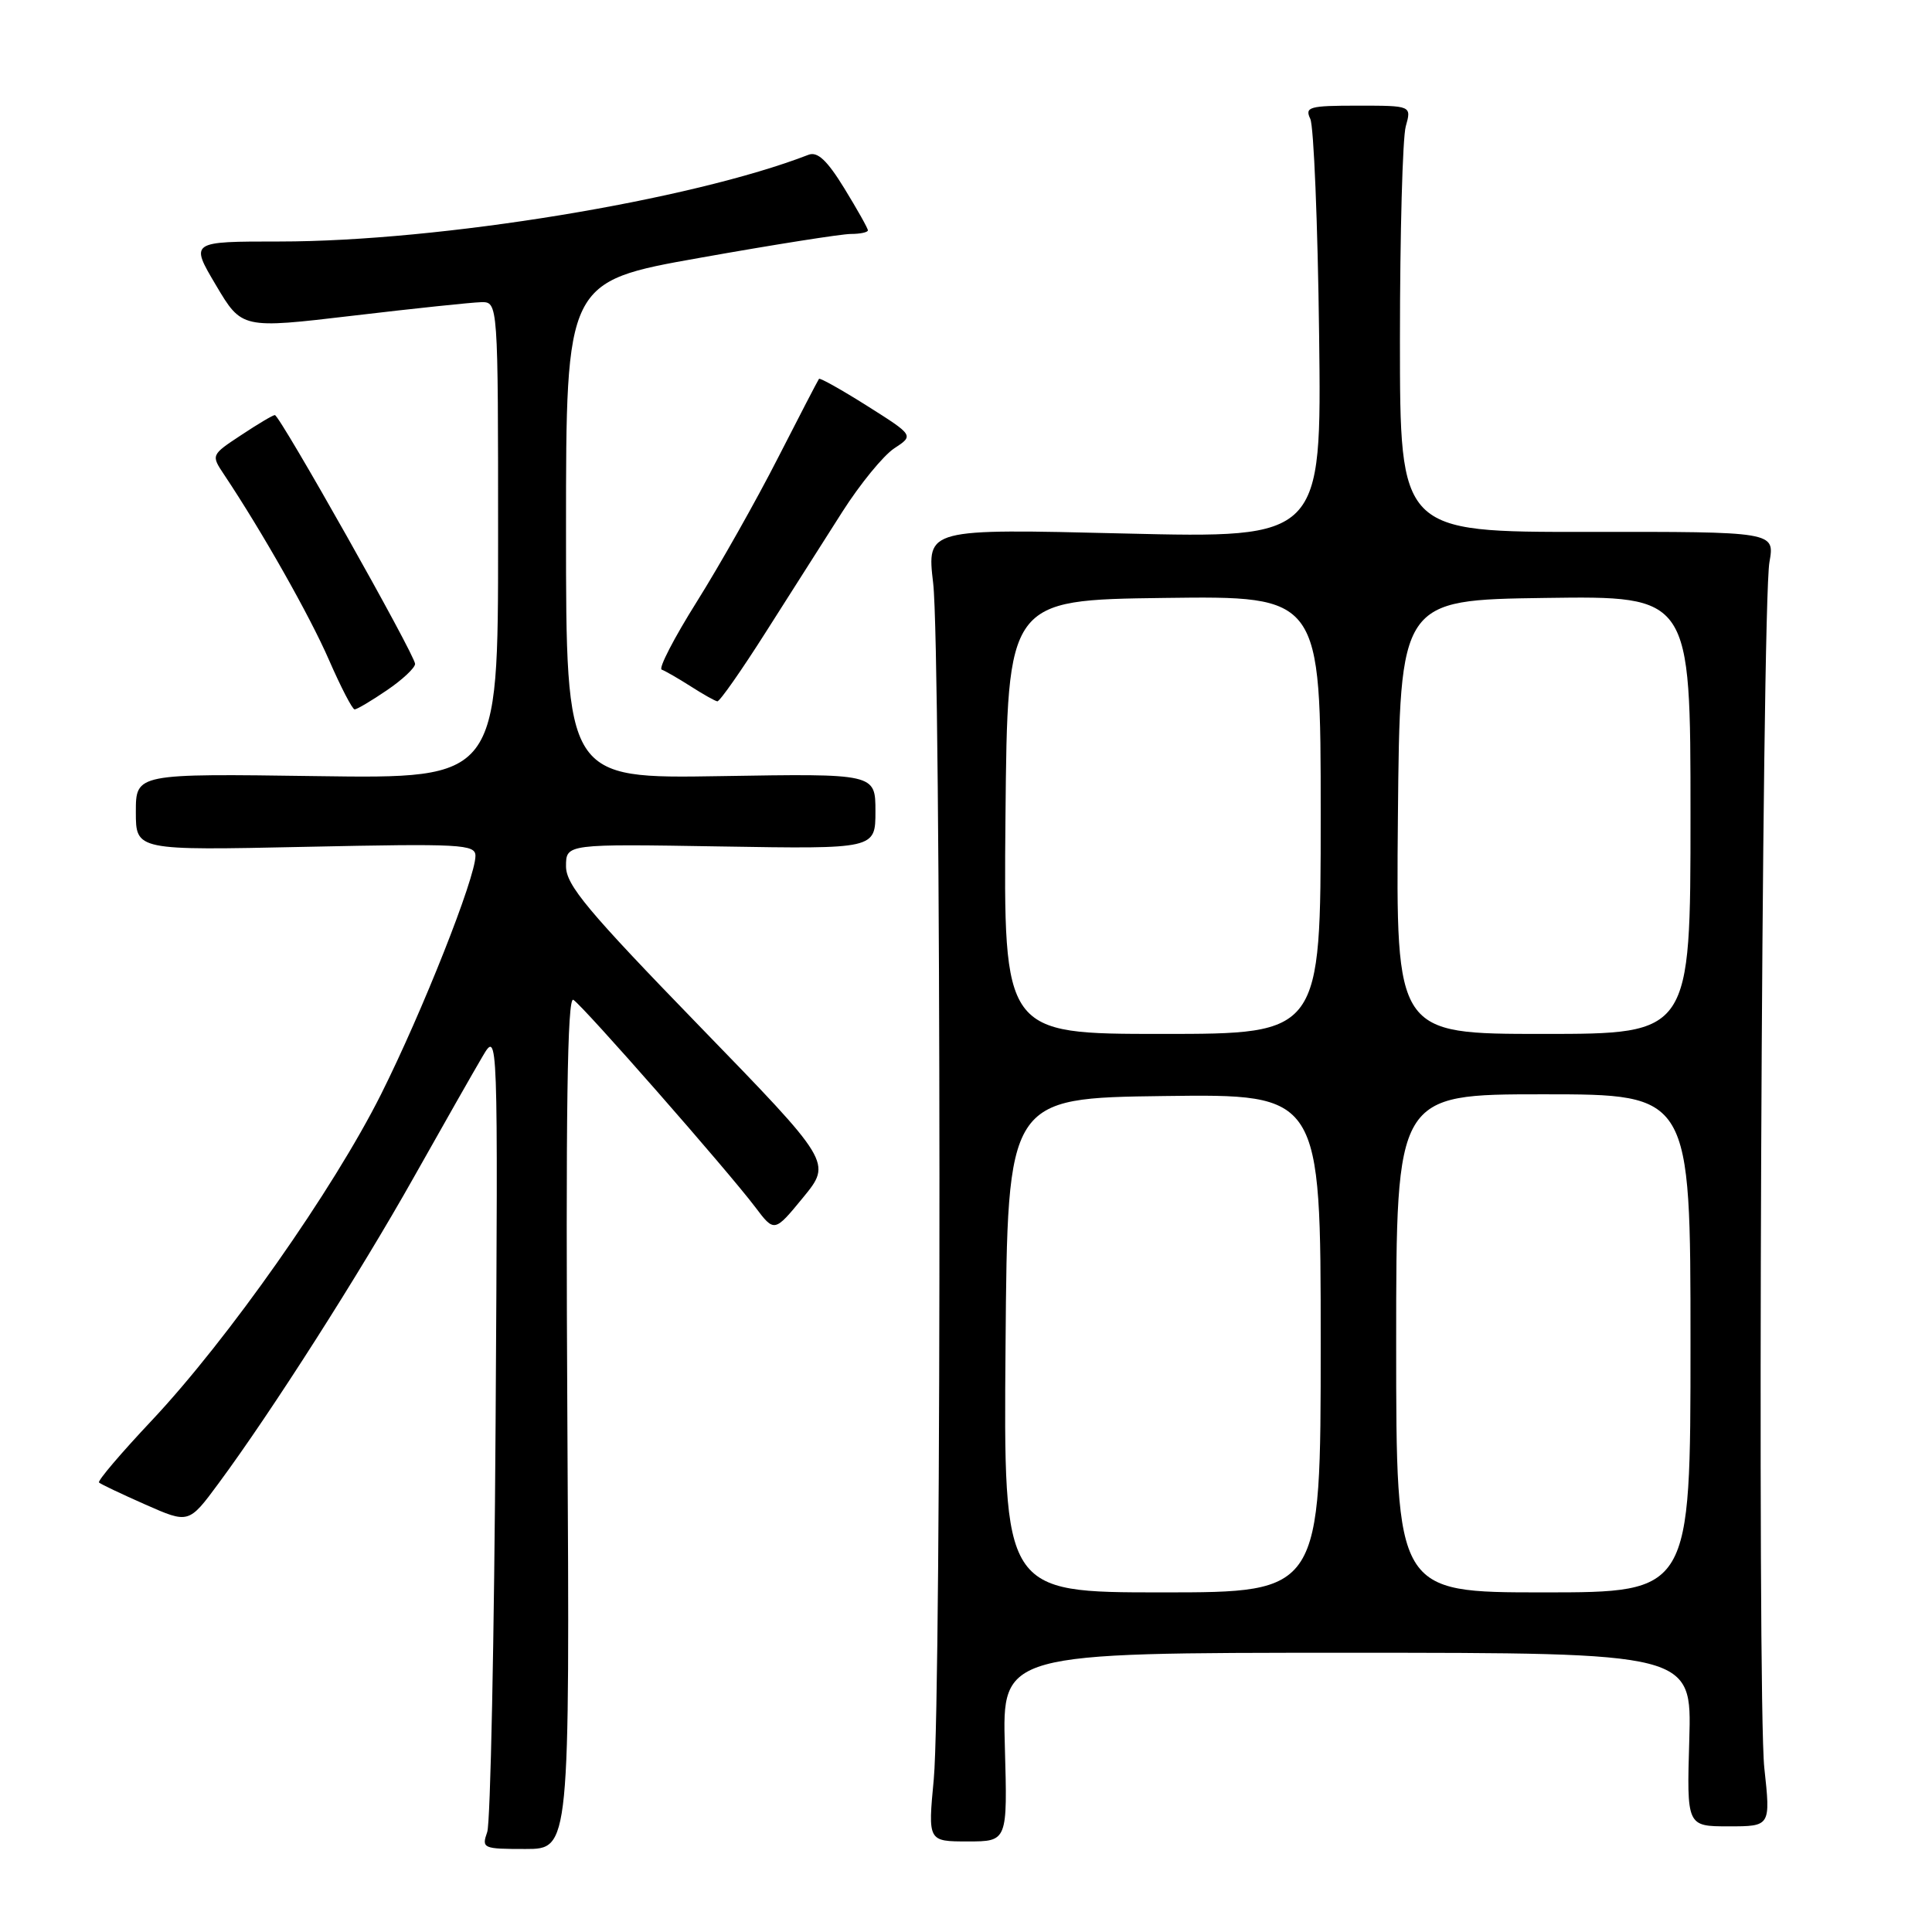 <?xml version="1.0" encoding="UTF-8" standalone="no"?>
<!DOCTYPE svg PUBLIC "-//W3C//DTD SVG 1.1//EN" "http://www.w3.org/Graphics/SVG/1.1/DTD/svg11.dtd" >
<svg xmlns="http://www.w3.org/2000/svg" xmlns:xlink="http://www.w3.org/1999/xlink" version="1.1" viewBox="0 0 256 256">
 <g >
 <path fill="currentColor"
d=" M 75.18 188.40 C 74.95 147.37 75.17 131.99 75.97 132.48 C 77.27 133.28 96.35 155.03 100.06 159.93 C 102.61 163.31 102.61 163.31 106.42 158.67 C 110.22 154.03 110.22 154.03 92.61 135.89 C 77.84 120.67 75.00 117.27 75.00 114.79 C 75.00 111.82 75.00 111.82 95.50 112.16 C 116.00 112.50 116.00 112.50 116.00 107.50 C 116.00 102.50 116.00 102.50 95.50 102.84 C 75.00 103.18 75.00 103.18 75.00 70.25 C 75.00 37.31 75.00 37.31 92.75 34.16 C 102.51 32.42 111.51 31.00 112.75 31.00 C 113.99 31.00 115.00 30.78 115.00 30.52 C 115.00 30.25 113.59 27.75 111.88 24.96 C 109.59 21.23 108.32 20.05 107.13 20.51 C 91.58 26.54 58.26 32.00 37.04 32.00 C 25.18 32.00 25.18 32.00 28.61 37.78 C 32.04 43.57 32.04 43.57 46.77 41.83 C 54.87 40.87 62.51 40.07 63.75 40.04 C 66.00 40.00 66.00 40.00 66.00 71.59 C 66.00 103.18 66.00 103.18 42.00 102.84 C 18.00 102.50 18.00 102.50 18.00 107.59 C 18.00 112.69 18.00 112.69 40.50 112.21 C 61.10 111.77 63.00 111.87 63.00 113.41 C 63.00 116.31 55.97 134.05 50.49 145.00 C 44.15 157.64 30.23 177.45 20.12 188.21 C 16.05 192.53 12.90 196.23 13.12 196.44 C 13.33 196.65 16.09 197.96 19.26 199.36 C 25.01 201.90 25.01 201.90 28.95 196.57 C 36.01 187.02 47.65 168.77 54.83 156.00 C 58.70 149.12 62.79 141.93 63.93 140.00 C 65.99 136.50 65.99 136.50 65.67 188.50 C 65.49 217.10 64.99 241.51 64.56 242.75 C 63.80 244.92 63.98 245.00 69.63 245.00 C 75.50 245.00 75.50 245.00 75.18 188.40 Z  M 133.15 231.50 C 132.79 219.00 132.79 219.00 178.48 219.00 C 224.17 219.00 224.17 219.00 223.84 230.50 C 223.50 242.00 223.50 242.00 229.06 242.00 C 234.62 242.00 234.62 242.00 233.78 234.25 C 232.81 225.20 233.42 80.42 234.46 74.48 C 235.17 70.45 235.17 70.45 210.33 70.48 C 185.50 70.50 185.50 70.50 185.50 45.00 C 185.50 30.98 185.85 18.26 186.27 16.75 C 187.04 14.00 187.04 14.00 179.91 14.00 C 173.47 14.00 172.87 14.17 173.62 15.75 C 174.08 16.71 174.61 29.61 174.79 44.41 C 175.12 71.32 175.12 71.32 148.96 70.69 C 122.80 70.05 122.80 70.05 123.65 77.28 C 124.71 86.31 124.78 224.53 123.73 235.75 C 122.95 244.00 122.95 244.00 128.23 244.00 C 133.50 244.00 133.50 244.00 133.15 231.50 Z  M 51.27 91.46 C 53.32 90.07 55.00 88.49 55.00 87.97 C 55.00 86.80 37.07 55.00 36.42 55.00 C 36.16 55.00 34.16 56.19 31.96 57.65 C 27.96 60.29 27.96 60.29 29.70 62.90 C 34.72 70.42 41.04 81.59 43.58 87.42 C 45.16 91.04 46.69 94.00 46.99 94.00 C 47.29 94.00 49.22 92.86 51.27 91.46 Z  M 101.48 83.75 C 104.72 78.66 109.28 71.49 111.62 67.81 C 113.96 64.14 117.05 60.36 118.49 59.41 C 121.10 57.70 121.10 57.70 114.93 53.80 C 111.54 51.66 108.65 50.04 108.52 50.20 C 108.39 50.37 105.93 55.10 103.06 60.72 C 100.19 66.35 95.37 74.88 92.35 79.70 C 89.33 84.51 87.22 88.58 87.68 88.73 C 88.13 88.89 89.85 89.88 91.50 90.93 C 93.15 91.99 94.75 92.89 95.05 92.93 C 95.36 92.97 98.25 88.84 101.48 83.75 Z  M 133.24 178.25 C 133.50 145.50 133.50 145.50 154.25 145.23 C 175.00 144.96 175.00 144.96 175.00 177.98 C 175.00 211.00 175.00 211.00 153.99 211.00 C 132.97 211.00 132.97 211.00 133.24 178.25 Z  M 185.00 178.00 C 185.00 145.00 185.00 145.00 204.50 145.00 C 224.00 145.00 224.00 145.00 224.00 178.00 C 224.00 211.00 224.00 211.00 204.50 211.00 C 185.00 211.00 185.00 211.00 185.00 178.00 Z  M 133.23 108.25 C 133.50 79.50 133.50 79.50 154.25 79.23 C 175.00 78.96 175.00 78.96 175.00 107.98 C 175.00 137.00 175.00 137.00 153.98 137.00 C 132.97 137.00 132.97 137.00 133.23 108.25 Z  M 185.23 108.25 C 185.50 79.50 185.50 79.50 204.75 79.23 C 224.00 78.96 224.00 78.96 224.00 107.98 C 224.00 137.00 224.00 137.00 204.48 137.00 C 184.97 137.00 184.97 137.00 185.23 108.25 Z "/>
</g>
</svg>